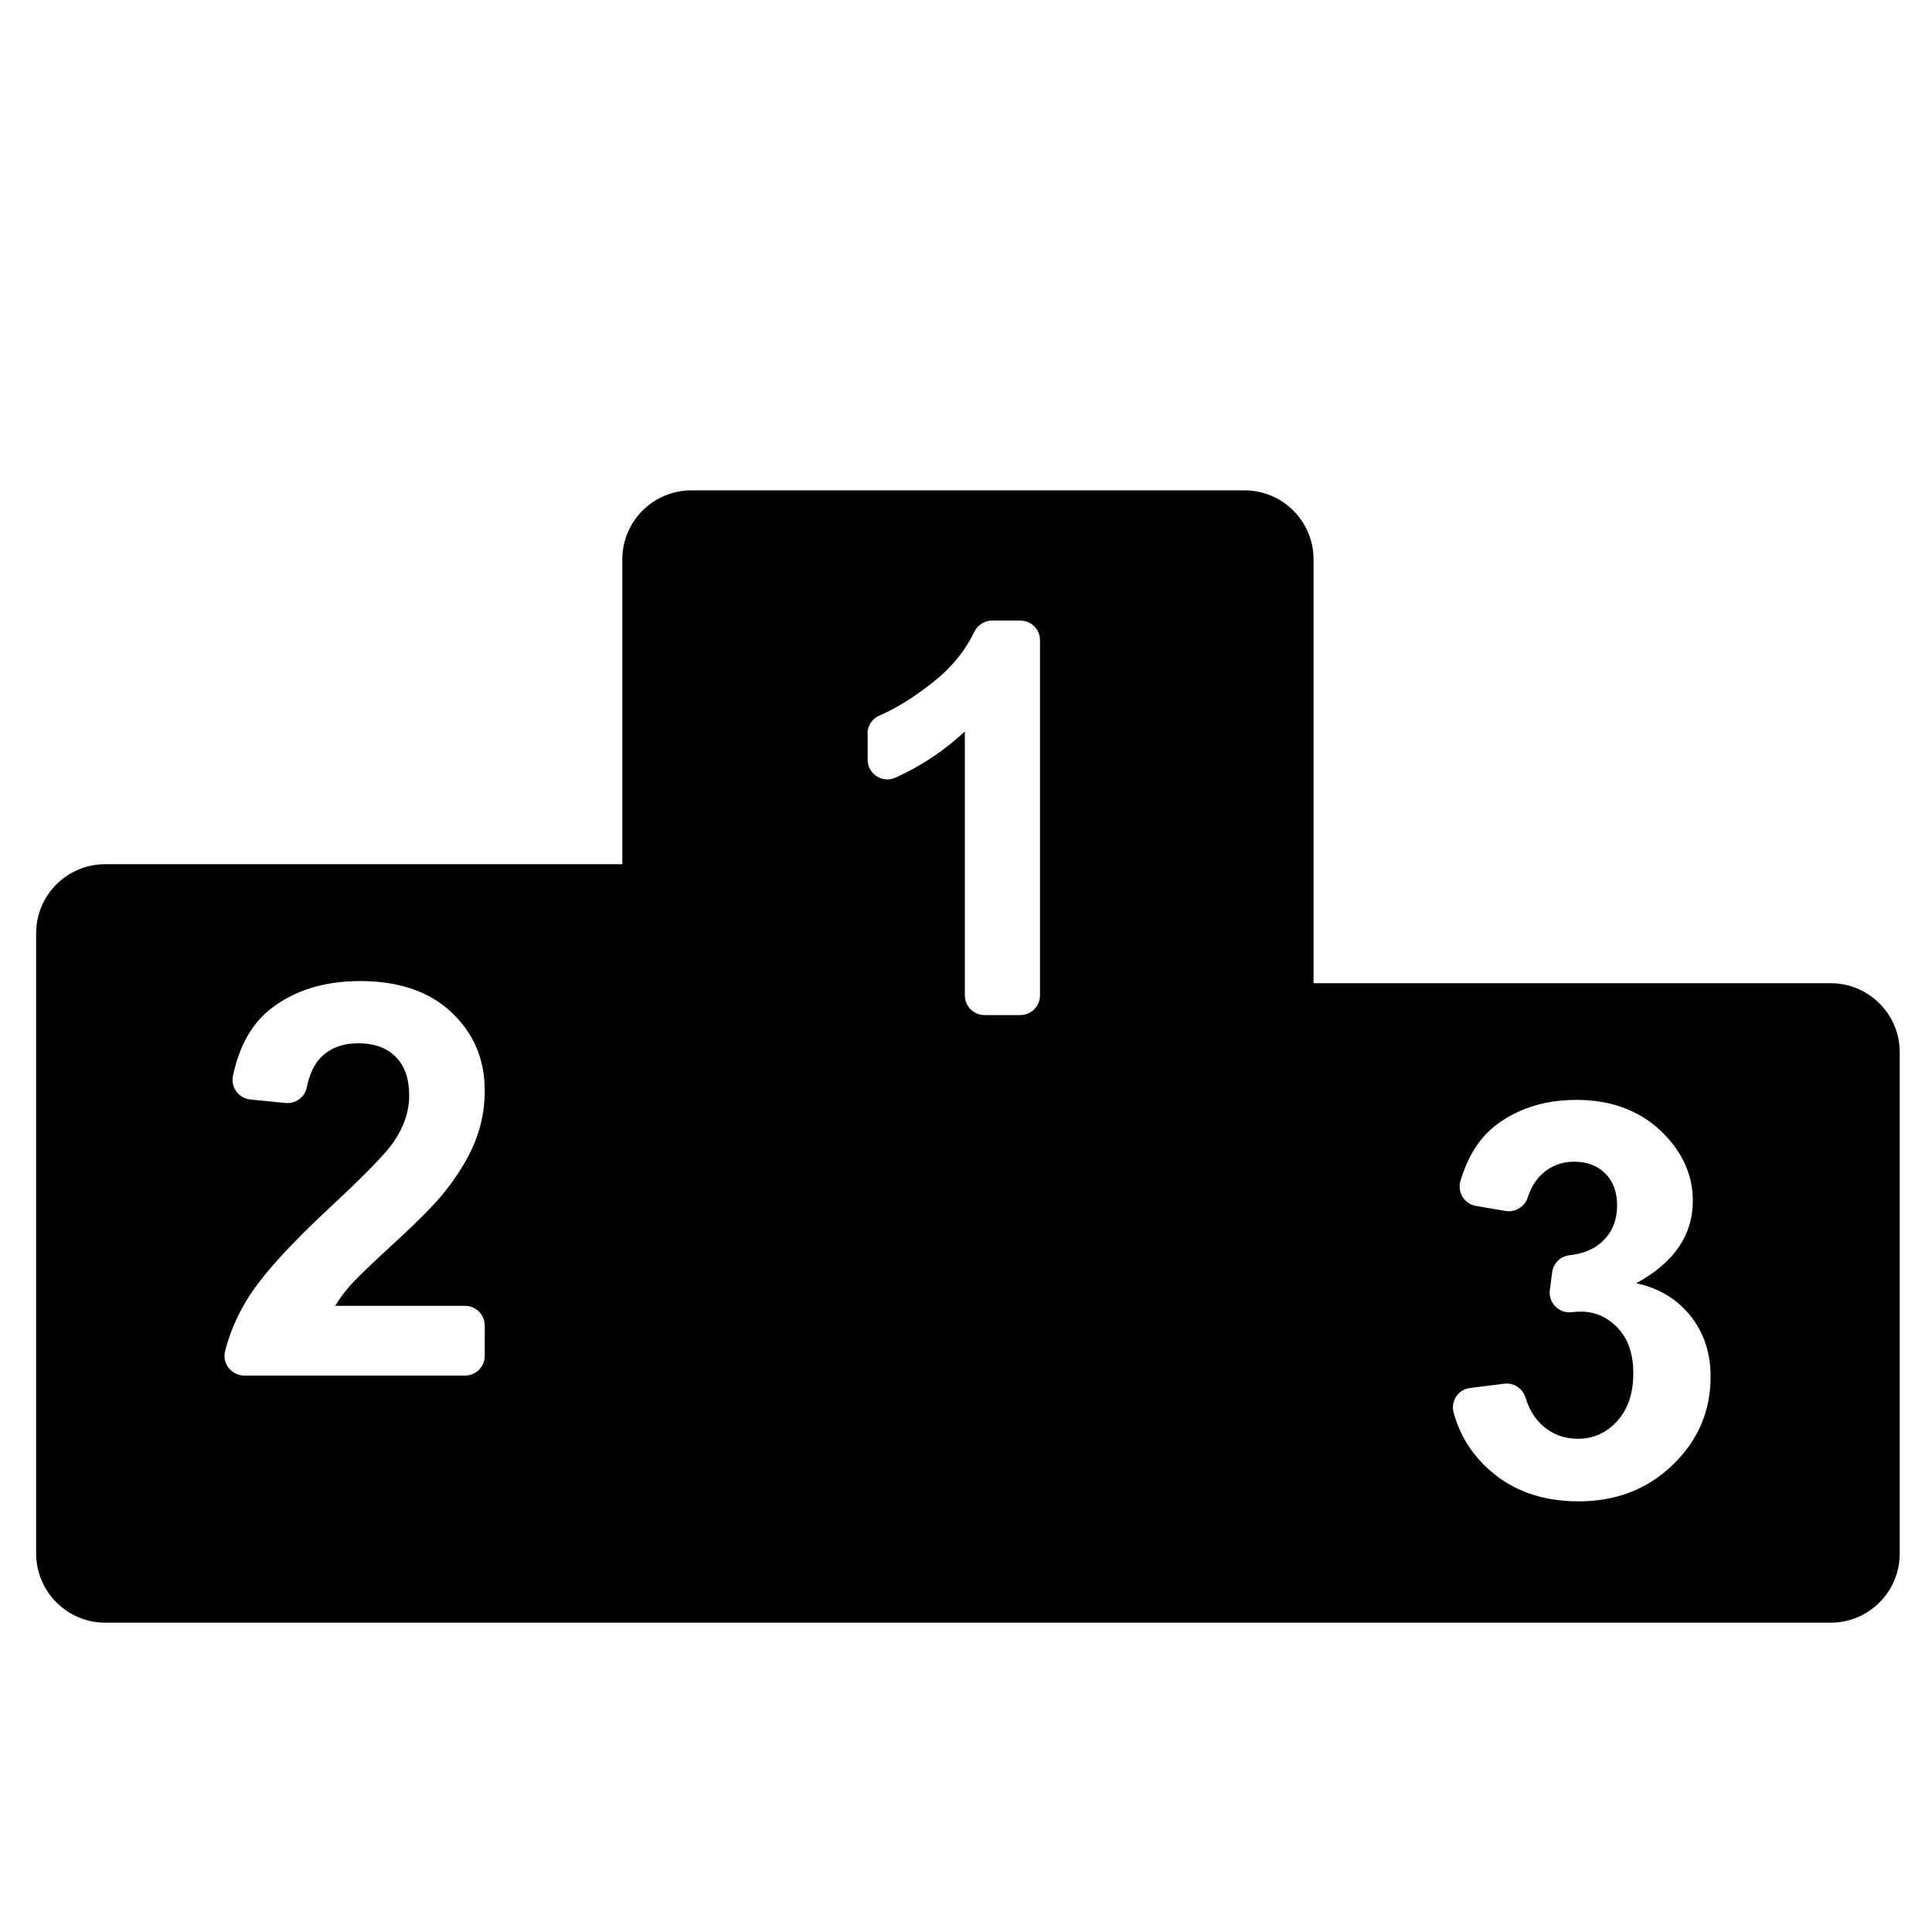 <?xml version="1.0" encoding="utf-8"?>
<!-- Generator: Adobe Illustrator 18.1.1, SVG Export Plug-In . SVG Version: 6.00 Build 0)  -->
<svg version="1.1" id="Capa_1" xmlns="http://www.w3.org/2000/svg" xmlns:xlink="http://www.w3.org/1999/xlink" x="0px" y="0px"
	 width="1000px" height="1000px" viewBox="0 0 1000 1000" enable-background="new 0 0 1000 1000" xml:space="preserve">
<g>
	<path d="M54.5,839.9h267.6h32.7h292.4h32.7h267.6c19.8,0,35.8-16,35.8-35.8V544.7c0-19.8-16-35.8-35.8-35.8H679.9V289.6
		c0-19.8-16-35.8-35.8-35.8H357.9c-19.8,0-35.8,16-35.8,35.8v157.7H54.5c-19.8,0-35.8,16-35.8,35.8V804
		C18.7,823.8,34.7,839.9,54.5,839.9z M761,718.4l17.7-2.2c4.9-0.6,9.4,2.5,10.9,7.2c1.7,5.6,4.4,10.2,8,13.7
		c5.3,5.1,11.7,7.6,19.2,7.6c8,0,14.8-3.1,20.3-9.2c5.5-6.1,8.3-14.3,8.3-24.7c0-9.8-2.6-17.6-7.9-23.3c-5.3-5.7-11.7-8.6-19.3-8.6
		c-1.5,0-3.1,0.1-4.8,0.3c-6.6,0.7-12.1-5-11.2-11.6l1.2-9.1c0.6-4.7,4.4-8.3,9.1-8.8c6.8-0.8,12.2-3,16.2-6.5
		c5.6-4.9,8.3-11.3,8.3-19.4c0-6.8-2-12.3-6.1-16.4c-4.1-4.1-9.5-6.1-16.2-6.1c-6.7,0-12.4,2.3-17.1,6.9c-3,3-5.3,6.8-6.8,11.5
		c-1.6,4.9-6.4,7.9-11.5,7.1l-15.3-2.6c-6.1-1-9.9-7.3-8-13.2c2.2-7.2,5-13.2,8.4-18.1c5-7.4,12.1-13.1,21.1-17.3
		c9-4.2,19.1-6.3,30.3-6.3c19.2,0,34.5,6.1,46.1,18.3c9.5,10,14.3,21.3,14.3,33.9c0,17.9-9.8,32.1-29.3,42.7
		c11.7,2.5,21,8.1,28,16.8c7,8.7,10.5,19.2,10.5,31.5c0,17.9-6.5,33.1-19.6,45.7c-13,12.6-29.3,18.9-48.7,18.9
		c-18.4,0-33.7-5.3-45.8-15.9c-9.3-8.1-15.6-18.1-18.9-30C750.7,725.2,754.8,719.1,761,718.4z M449,379.8c0-4.1,2.4-7.8,6.1-9.4
		c8.4-3.6,17.5-9.2,27-16.6c10-7.8,17.3-16.6,22.1-26.6c1.7-3.6,5.3-6,9.3-6h14.6c5.7,0,10.2,4.6,10.2,10.2v183.8
		c0,5.7-4.6,10.2-10.2,10.2h-18.5c-5.7,0-10.2-4.6-10.2-10.2V378.6c-10.6,9.9-22.6,17.9-35.9,23.9c-6.8,3.1-14.4-1.9-14.4-9.3V379.8
		z M116.5,699.4c2.3-9.1,6-17.9,11.1-26.3c7.4-12.3,22-28.5,43.9-48.8c17.6-16.4,28.4-27.5,32.3-33.3c5.4-8,8-16,8-23.9
		c0-8.7-2.3-15.4-7-20.1c-4.7-4.7-11.1-7-19.4-7c-8.1,0-14.6,2.5-19.4,7.4c-3.4,3.5-5.8,8.6-7.2,15.4c-1,5.1-5.8,8.6-11,8.1
		l-18.2-1.8c-6.1-0.6-10.3-6.4-9-12.4c3.4-15.7,10-27.3,20-34.9c12.2-9.3,27.5-14,45.8-14c20.1,0,35.9,5.4,47.3,16.2
		c11.5,10.8,17.2,24.3,17.2,40.4c0,9.2-1.6,17.9-4.9,26.2c-3.3,8.3-8.5,17-15.6,26c-4.7,6-13.2,14.7-25.5,26
		c-12.3,11.3-20.1,18.8-23.4,22.5c-3.3,3.7-5.9,7.3-8,10.8h67.2c5.7,0,10.2,4.6,10.2,10.2v15.7c0,5.7-4.6,10.2-10.2,10.2H126.5
		C119.9,712,114.9,705.8,116.5,699.4z"/>
</g>
</svg>

